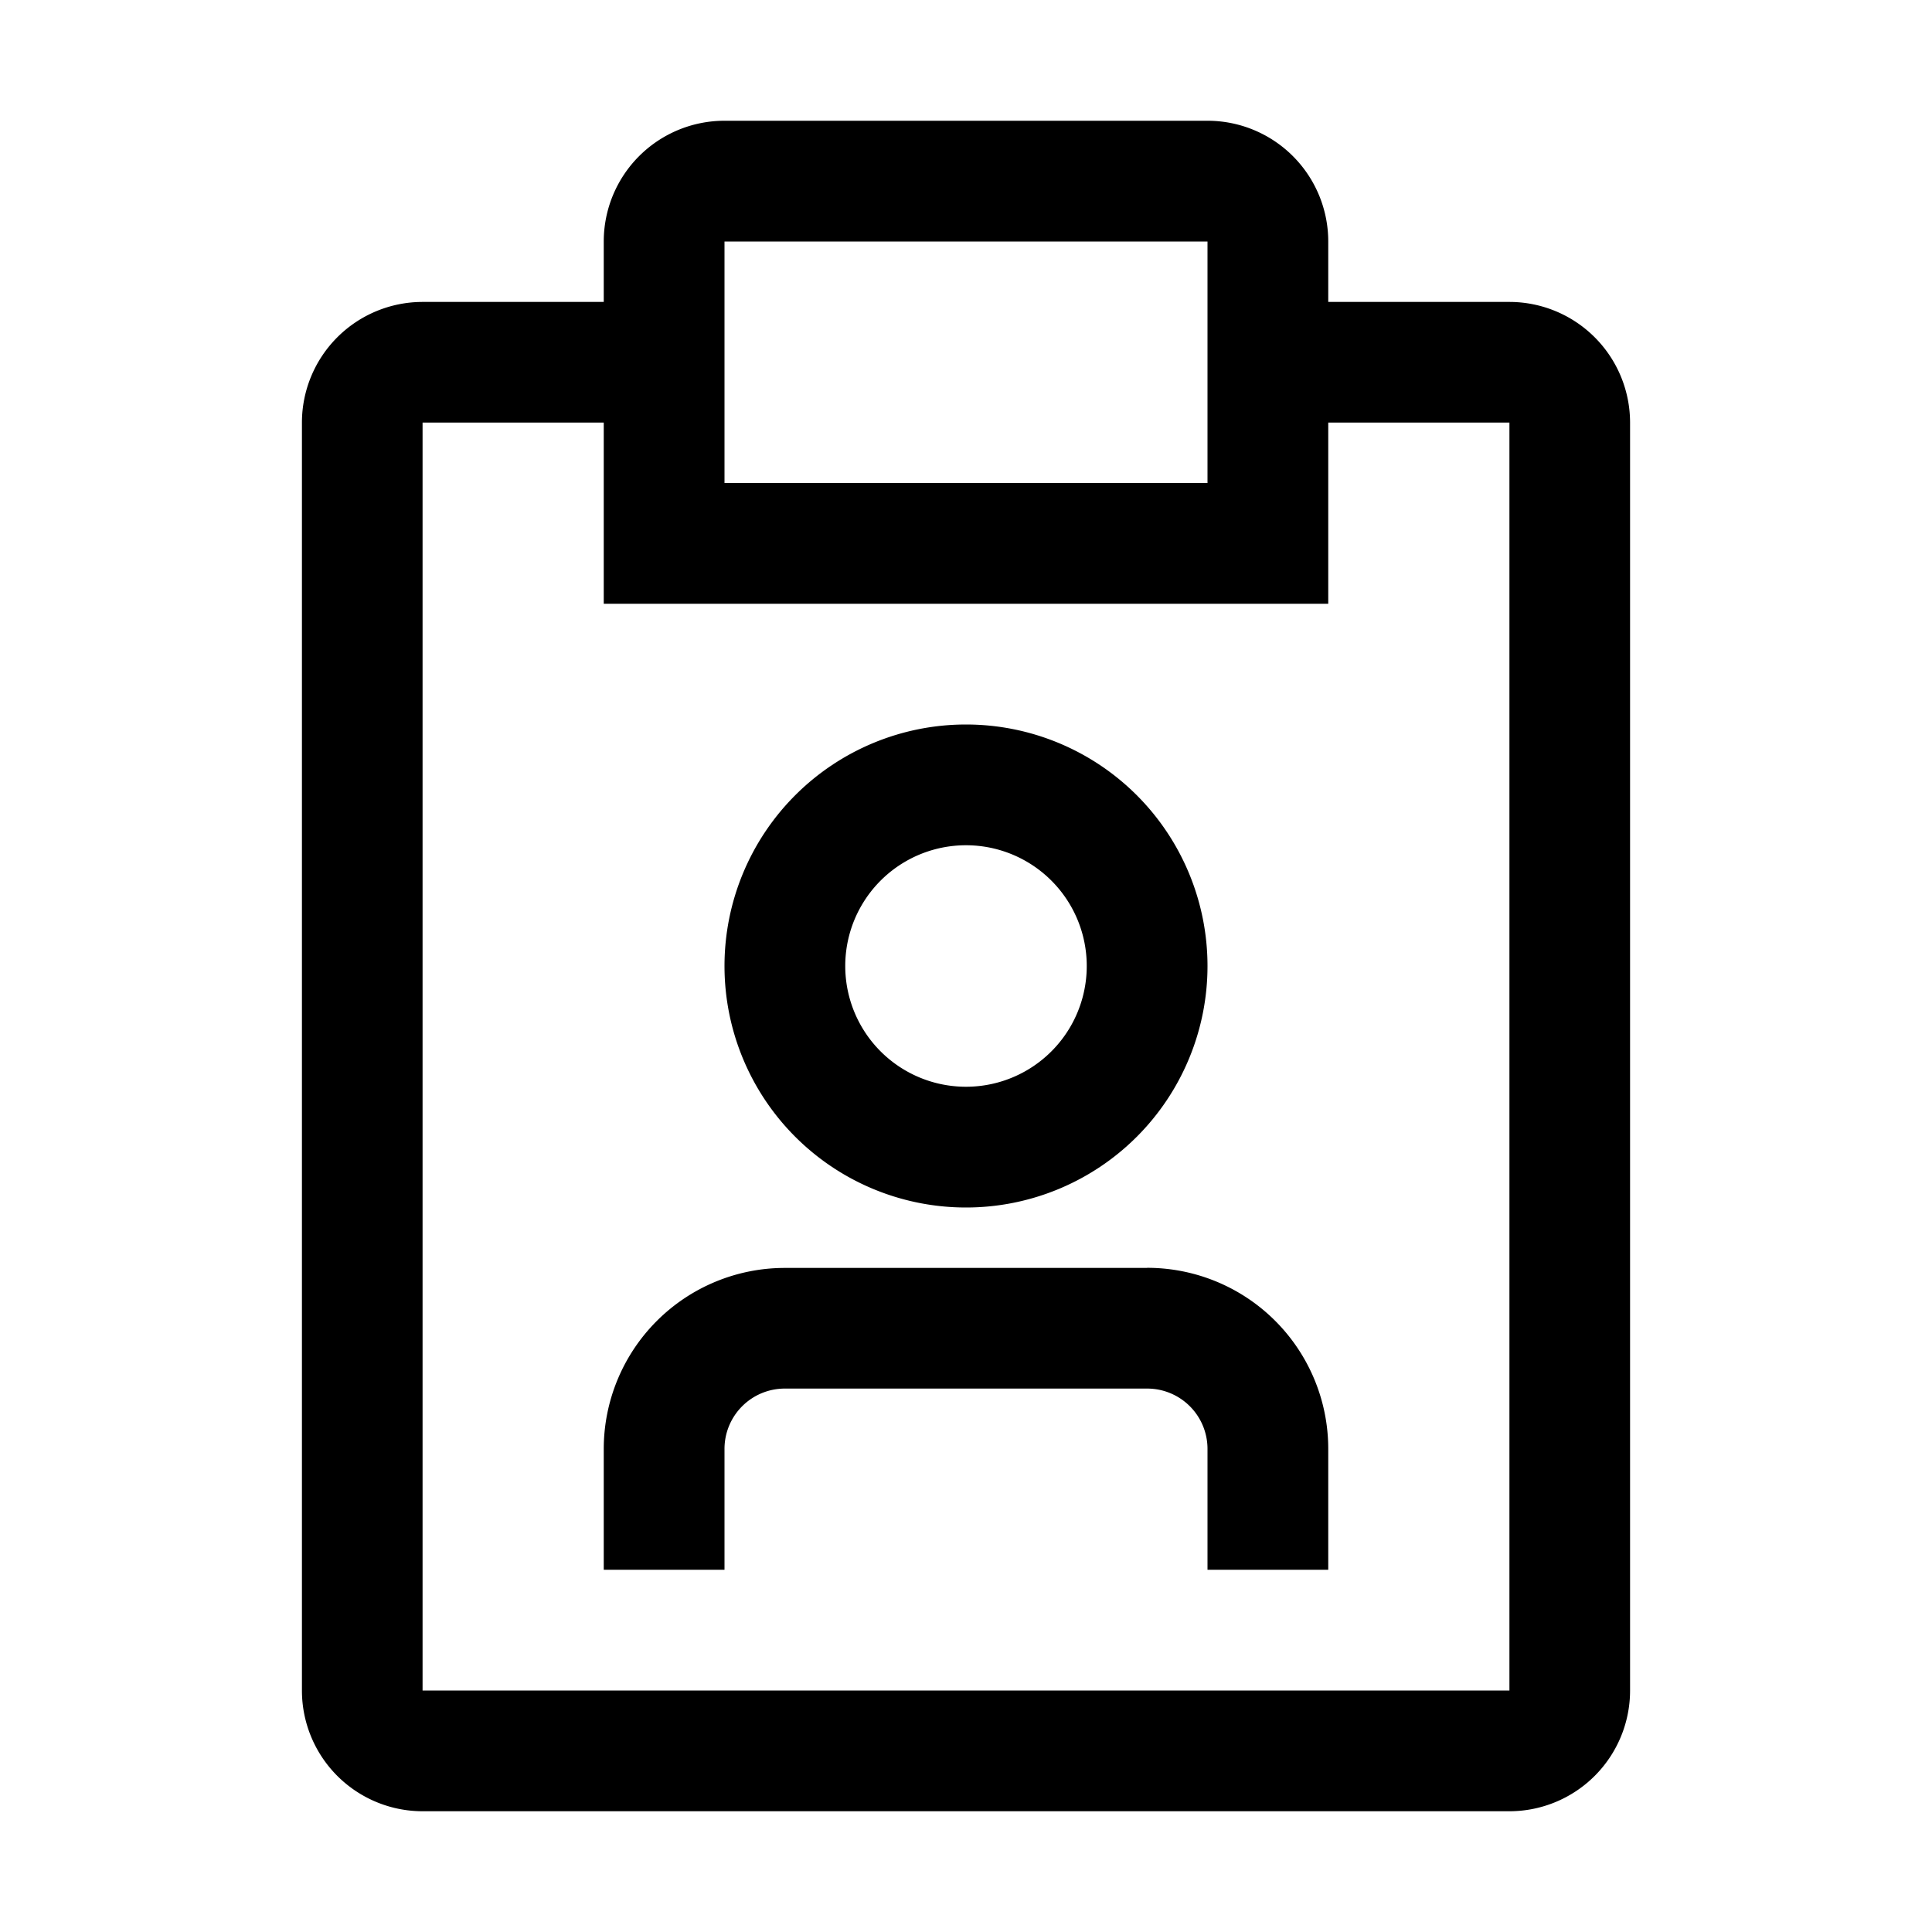 <svg width="18" height="18" fill="none" xmlns="http://www.w3.org/2000/svg"><path d="M10.688 11.813H7.312A1.687 1.687 0 0 0 5.625 13.5v1.125H6.75V13.5a.562.562 0 0 1 .563-.563h3.375a.562.562 0 0 1 .562.563v1.125h1.125V13.5a1.687 1.687 0 0 0-1.688-1.688ZM9 11.25a2.25 2.25 0 1 0 0-4.5 2.25 2.25 0 0 0 0 4.5Zm0-3.375a1.125 1.125 0 1 1 0 2.25 1.125 1.125 0 0 1 0-2.25Z" fill="#000"/><path d="M14.063 2.813h-1.688V2.25a1.125 1.125 0 0 0-1.125-1.125h-4.5A1.125 1.125 0 0 0 5.625 2.25v.563H3.937a1.125 1.125 0 0 0-1.124 1.124V15.75a1.125 1.125 0 0 0 1.124 1.125h10.126a1.125 1.125 0 0 0 1.124-1.125V3.937a1.125 1.125 0 0 0-1.124-1.124ZM6.75 2.25h4.5V4.5h-4.5V2.25Zm7.313 13.5H3.937V3.937h1.688v1.688h6.75V3.937h1.688V15.75Z" fill="#000"/></svg>
